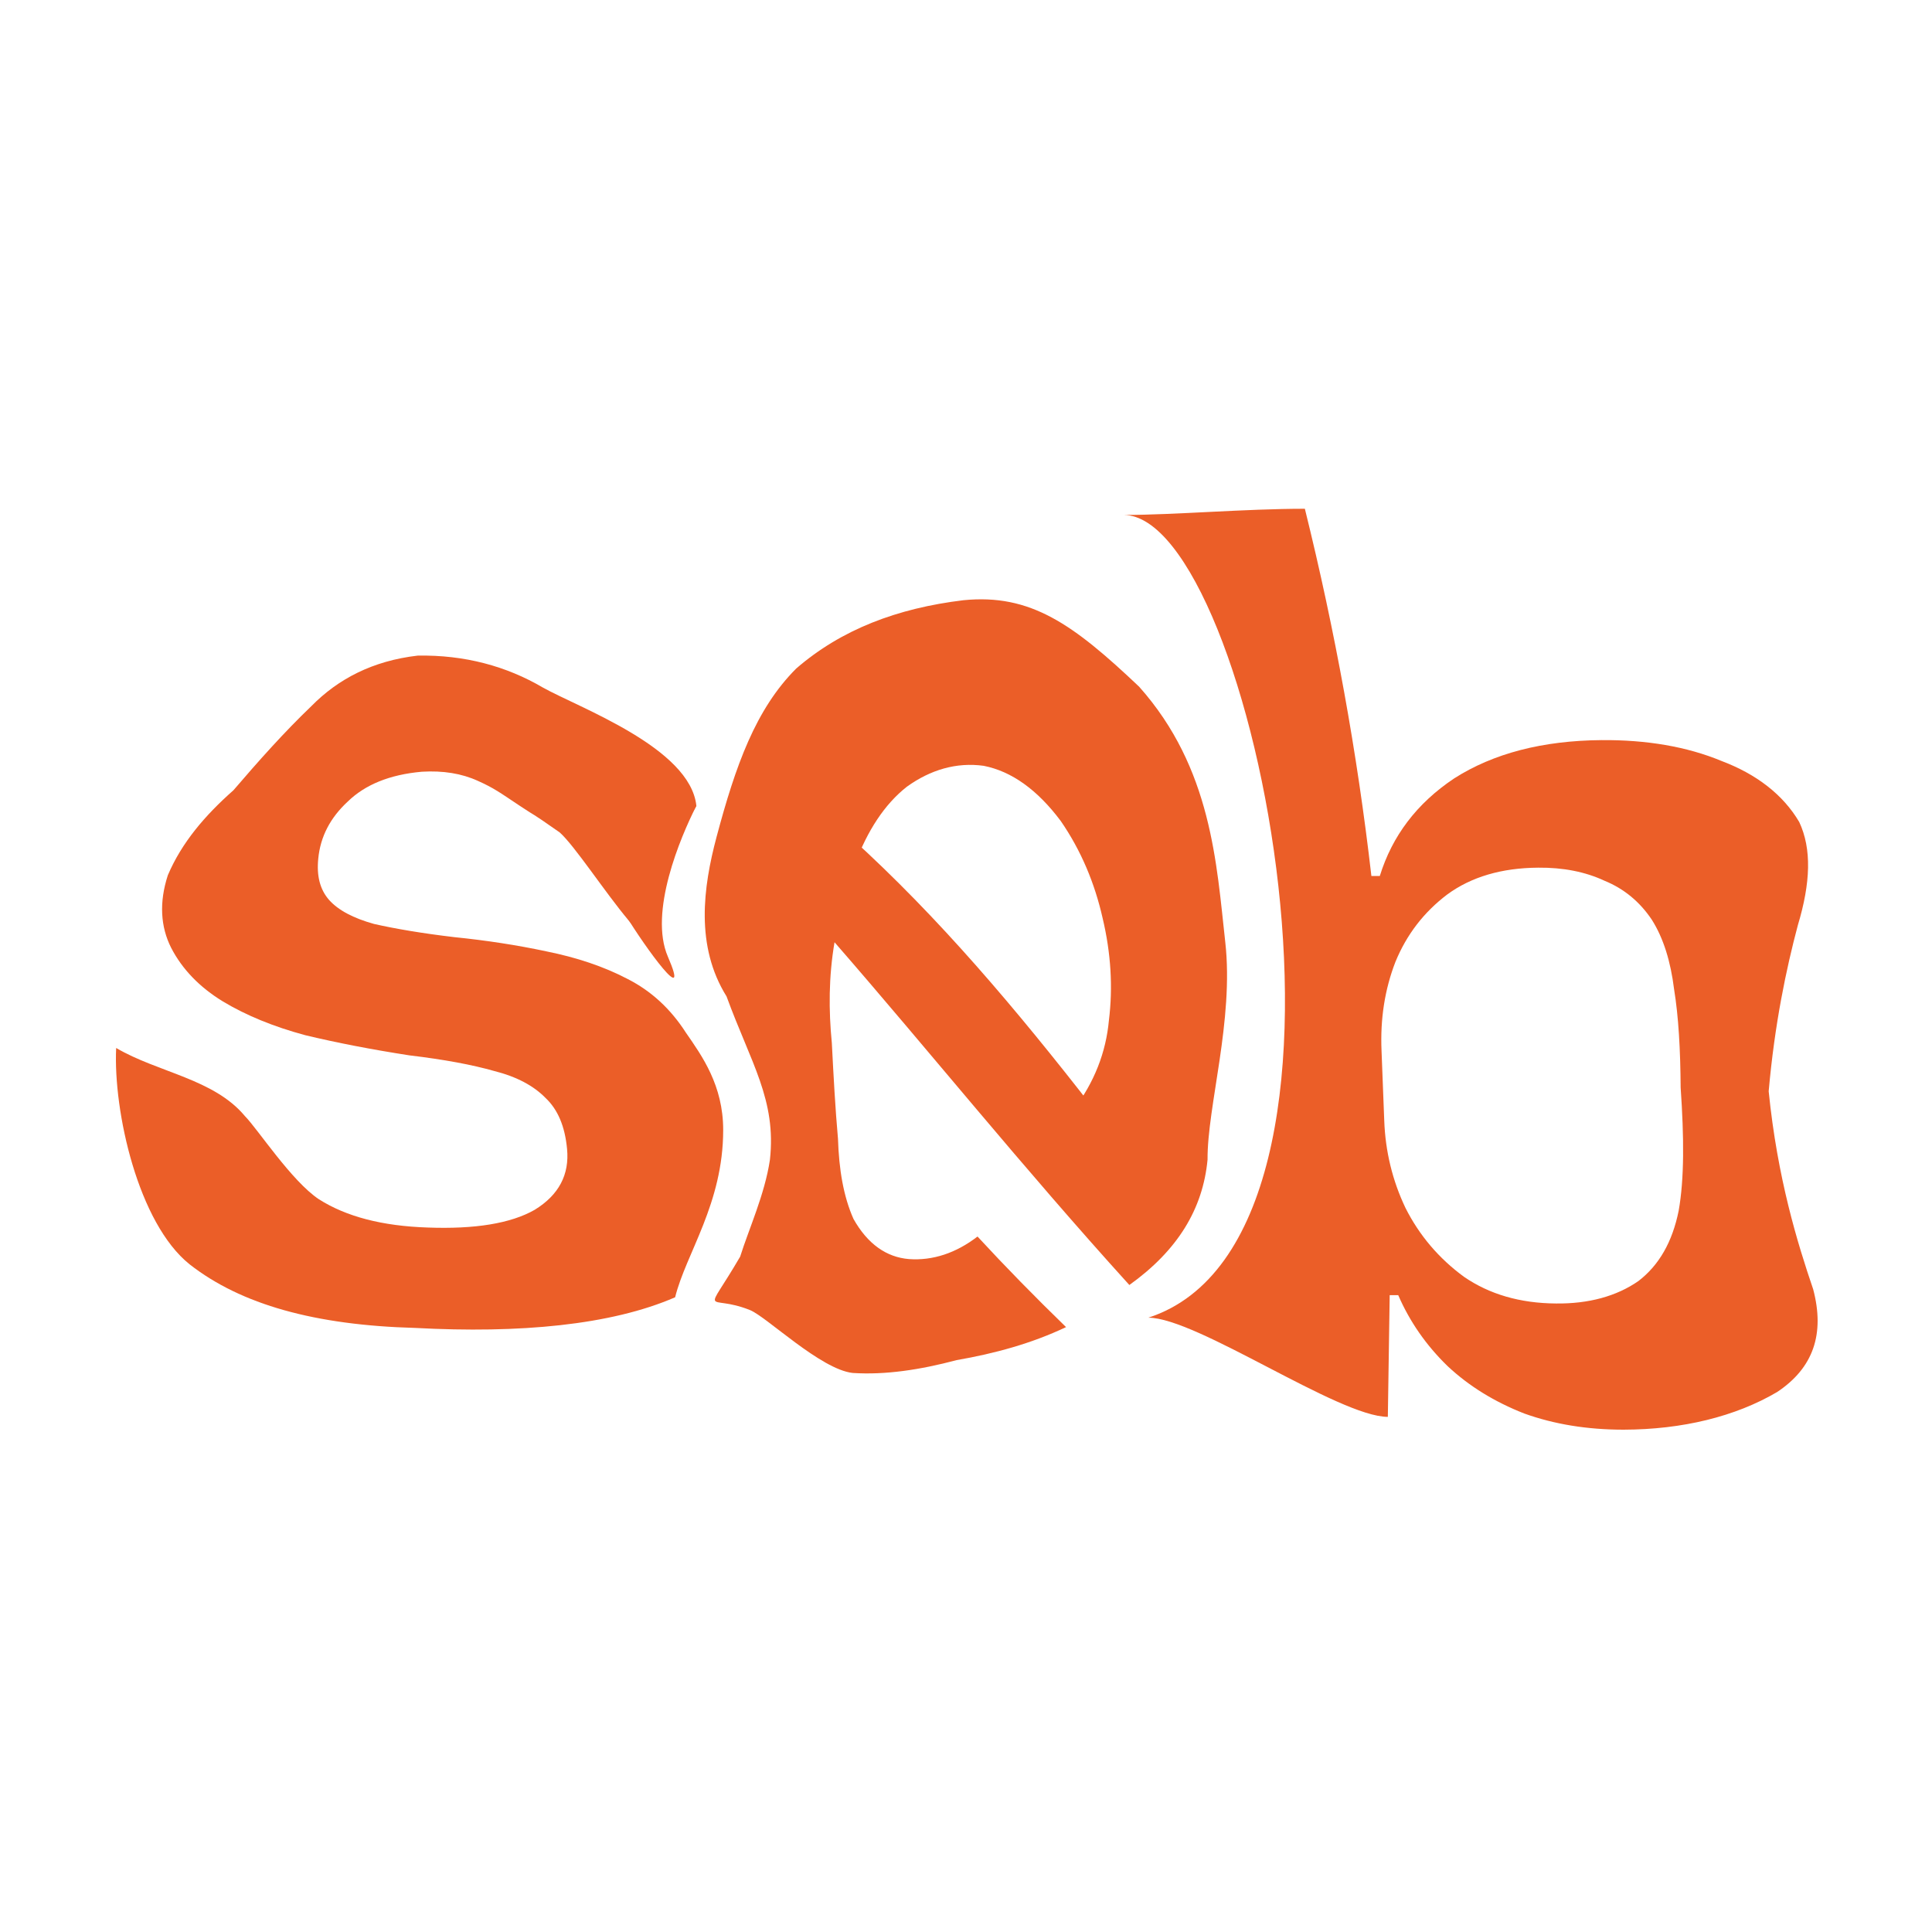 <svg width="300" height="300" viewBox="0 0 300 300" fill="none" xmlns="http://www.w3.org/2000/svg">
<path d="M64.483 206.201C48.898 205.775 37.422 202.564 29.456 196.335C21.452 189.952 17.574 172.594 18.037 162.729C24.538 166.547 33.217 167.514 38.039 173.317C39.968 175.251 45.272 183.395 49.516 186.219C53.778 188.927 59.372 190.378 66.412 190.61C73.702 190.881 79.296 189.991 83.019 187.863C86.78 185.561 88.438 182.389 88.053 178.404C87.725 174.884 86.606 172.272 84.716 170.493C82.864 168.597 80.222 167.185 76.769 166.314C73.317 165.328 68.938 164.515 63.576 163.877C57.713 162.968 52.312 161.923 47.394 160.744C42.437 159.409 38.174 157.649 34.606 155.501C30.999 153.296 28.299 150.511 26.582 147.184C24.924 143.915 24.692 140.123 26.061 135.907C28.222 130.819 31.848 126.602 36.245 122.714C40.161 118.149 44.096 113.72 48.339 109.657C52.505 105.421 57.867 102.616 64.849 101.804C72.179 101.669 78.679 103.468 84.253 106.737C89.866 109.89 107.191 116.113 108.132 125.126C105.541 129.789 106.08 126.666 104.525 131.329C103.57 134.196 101.417 136.511 101.935 139.101C105.767 158.263 91.573 133.402 86.909 129.257C81.728 125.63 83.801 127.185 80.692 125.112C77.583 123.04 76.692 122.366 74.185 121.244C71.677 120.103 68.803 119.639 65.524 119.832C60.471 120.277 56.671 121.863 53.99 124.475C51.29 126.97 49.747 129.91 49.419 133.334C49.149 136.023 49.689 138.131 51.097 139.737C52.524 141.342 54.877 142.58 58.079 143.47C61.32 144.205 65.486 144.921 70.558 145.52C75.535 146.023 80.299 146.758 84.832 147.725C89.538 148.673 93.723 150.066 97.427 152C101.13 153.877 104.139 156.662 106.511 160.357C109.018 163.974 112.297 168.532 112.297 175.464C112.297 186.908 106.511 194.645 104.833 201.442C94.861 205.775 80.665 207.071 64.483 206.201Z" fill="#EB5E28"/>
<path d="M252.099 222C246.435 222 241.308 221.15 236.681 219.488C232.054 217.671 228.098 215.236 224.777 212.125C221.455 208.898 218.901 205.226 217.116 201.11C216.681 201.11 216.239 201.11 215.791 201.11C215.701 207.397 215.605 213.697 215.503 220.01C207.874 219.997 185.877 204.621 178.312 204.608C217.116 192.047 194.632 79.966 174.472 79.966C182.6 79.953 193.262 79 202.619 79C207.317 97.977 210.76 116.985 212.949 136.026C213.384 136.026 213.82 136.026 214.255 136.026C216.175 129.823 219.977 124.76 225.794 120.876C231.9 116.972 239.561 115.001 248.662 114.924C255.651 114.866 261.929 115.929 267.286 118.151C272.72 120.199 276.867 123.369 279.383 127.639C281.341 131.813 281.149 137.089 279.171 143.659C277.367 150.423 275.562 159.022 274.64 169.457C276.003 182.984 279.114 193.033 281.552 200.202C283.376 207.12 281.591 212.396 275.965 216.145C269.475 219.971 261.219 221.981 252.099 222ZM241.615 202.405C246.684 202.463 251.004 201.284 254.403 198.927C257.629 196.453 259.683 192.84 260.662 188.009C261.545 183.023 261.507 176.626 260.969 168.877C260.931 162.964 260.643 157.863 259.952 153.611C259.414 149.283 258.301 145.688 256.515 142.848C254.633 140.026 252.176 137.997 249.142 136.76C246.166 135.369 242.71 134.693 238.851 134.731C233.167 134.77 228.463 136.161 224.738 138.886C221.109 141.63 218.421 145.109 216.674 149.379C215.023 153.65 214.312 158.23 214.524 163.157C214.664 166.778 214.805 170.398 214.946 174.018C215.119 178.771 216.213 183.313 218.249 187.583C220.399 191.835 223.413 195.39 227.311 198.25C231.266 200.975 236.028 202.366 241.615 202.405Z" fill="#EB5E28"/>
<path d="M116.442 203.421C109.785 200.758 109.189 204.975 114.931 195.131C116.274 190.845 118.748 185.474 119.551 180.105C120.587 170.814 116.606 165.08 112.816 154.718C107.94 146.902 109.189 137.764 111.261 129.981C114.208 118.915 117.329 110.112 123.639 103.805C130.657 97.73 139.358 94.441 149.588 93.203C160.048 92.158 166.665 96.948 176.876 106.621C188.177 119.293 188.904 134.18 190.261 146.31C191.619 158.441 187.45 171.809 187.508 180.071C186.781 187.732 182.88 194.155 175.365 199.534C158.672 181.115 144.387 163.316 129.586 146.31C128.668 151.689 128.668 156.874 129.166 161.943C129.433 167.147 129.701 172.119 130.122 176.84C130.275 181.58 130.963 185.759 132.531 189.28C134.73 193.188 137.656 195.219 141.136 195.509C144.846 195.78 148.479 194.561 151.787 192.008C156.166 196.748 160.737 201.41 165.536 206.073C160.201 208.607 154.464 210.174 148.536 211.2C142.857 212.709 137.465 213.521 132.397 213.192C127.406 212.631 119.033 204.457 116.442 203.421ZM132.741 134.238C132.512 132.864 132.263 131.413 132.034 129.981C145.821 142.48 157.83 156.738 169.762 172.08C168.711 172.158 167.697 172.274 166.664 172.37C169.934 168.056 171.732 163.413 172.191 158.441C172.822 153.333 172.516 148.032 171.216 142.576C169.992 137.159 167.888 132.09 164.714 127.486C161.1 122.649 157.084 119.766 152.743 118.915C148.537 118.335 144.483 119.515 140.811 122.165C137.388 124.855 134.673 128.975 132.741 134.238Z" fill="#EB5E28"/>
<path d="M103.706 148.545C100.729 141.663 105.63 130.04 108.131 125.126C104.172 124.756 103.315 124.28 100.123 124.247C89.206 124.136 93.694 135.094 97.123 142.071C100.198 147.152 107.336 156.938 103.706 148.545Z" fill="#EB5E28"/>
</svg>
